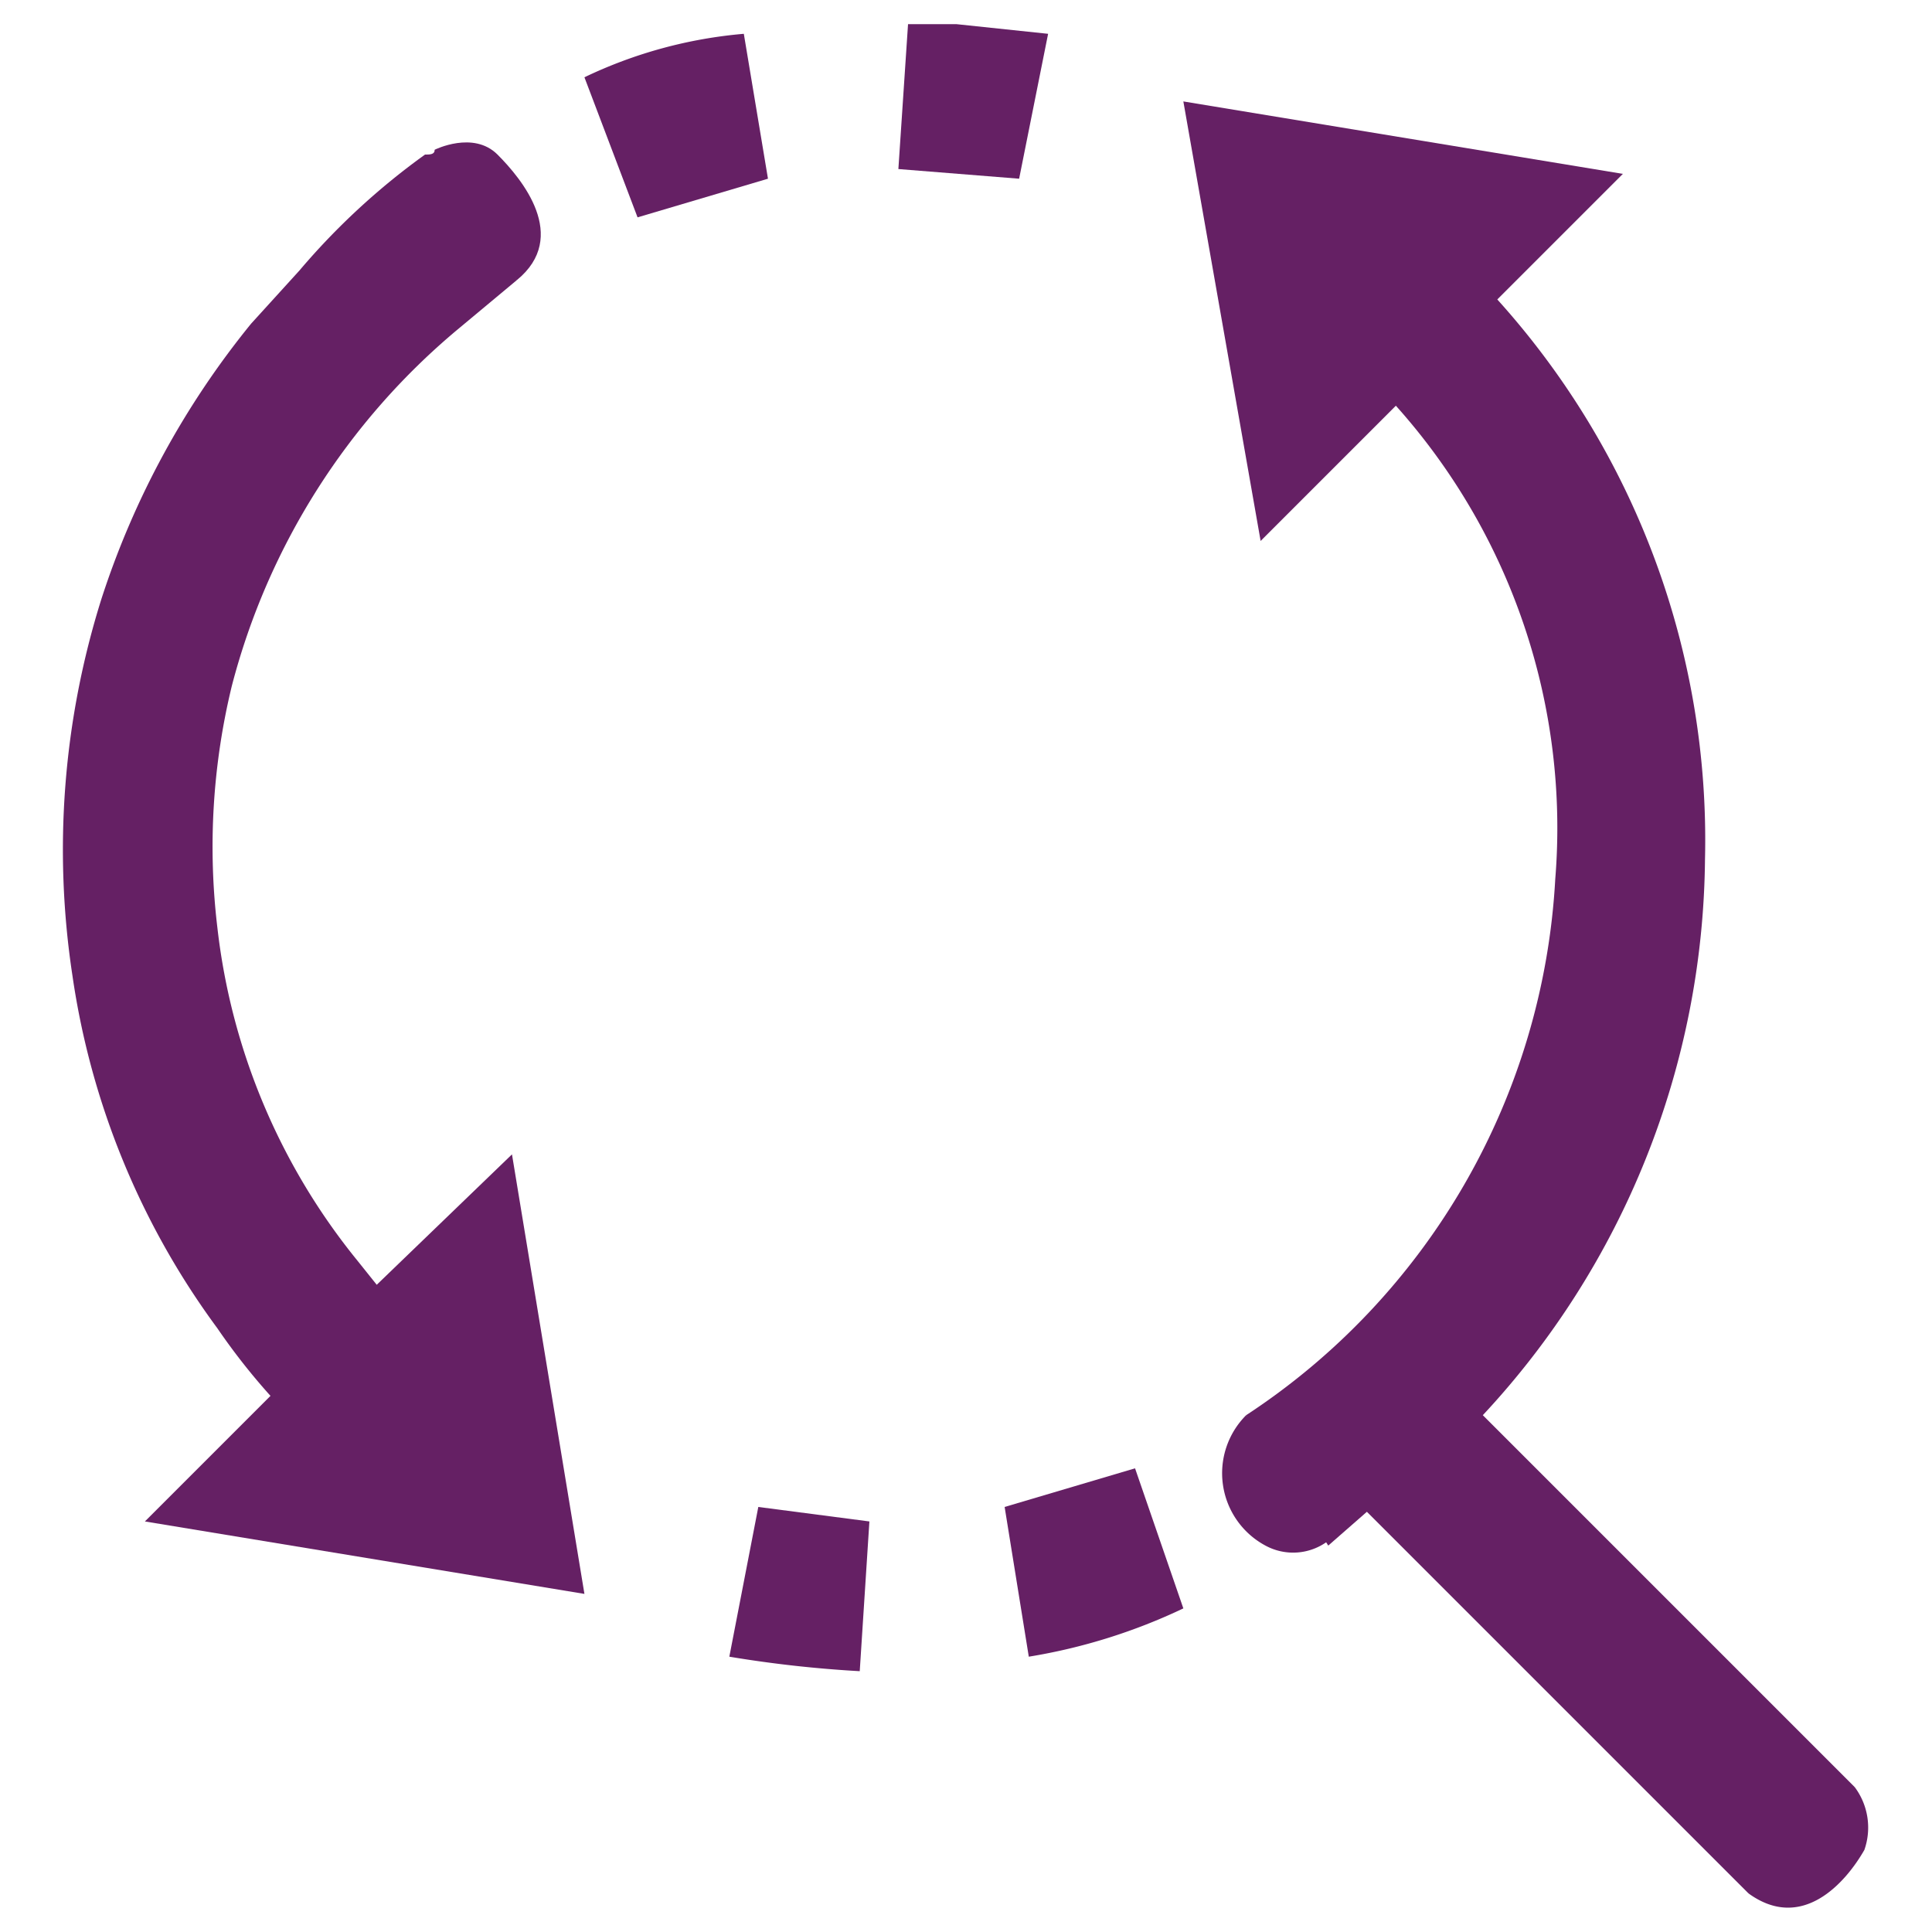 <svg id="Layer_1" data-name="Layer 1" xmlns="http://www.w3.org/2000/svg" viewBox="0 0 40 40"><defs><style>.cls-1{fill:#652064;}</style></defs><path class="cls-1" d="M36.2,39.2A22.8,22.8,0,0,0,38.4,37l-7.7-7.7a17.1,17.1,0,0,0,4.6-11.5A16.7,16.7,0,0,0,31,6.2l2.6-2.6L24.5,2.1l1.6,9.1,2.8-2.8a13.1,13.1,0,0,1,3.3,9.8,14.2,14.2,0,0,1-6.4,11.1L27.5,32l.8-.7,7.9,7.9"/><path class="cls-1" d="M9,3.1l1.7,2.7-1.2,1a14.3,14.3,0,0,0-4.7,7.4,14.1,14.1,0,0,0-.3,5,13.3,13.3,0,0,0,2.9,6.9l.4.5,2.8-2.7L12.1,33,3,31.5l2.6-2.6a13.4,13.4,0,0,1-1.1-1.4,16.2,16.2,0,0,1-3-7.3,17.3,17.3,0,0,1,.6-7.8A17.6,17.6,0,0,1,5.2,6.7l1-1.1A14.5,14.5,0,0,1,8.8,3.2C8.9,3.2,9,3.2,9,3.1Z"/><path class="cls-1" d="M13.2,4.5,12.1,1.6A9.5,9.5,0,0,1,15.4.7l.5,3Z"/><path class="cls-1" d="M24.5,33.3a11.9,11.9,0,0,1-3.2,1l-.5-3.1,2.7-.8Z"/><path class="cls-1" d="M18.8.5h1l1.9.2-.6,3-2.5-.2Z"/><path class="cls-1" d="M18,31.5l-.2,3.1a24.8,24.8,0,0,1-2.7-.3l.6-3.1Z"/><path class="cls-1" d="M38.4,37a1.4,1.4,0,0,1,.2,1.3c-.4.7-1.3,1.7-2.4.9l.5-1,.4-.7Z"/><path class="cls-1" d="M9,3.1s.8-.4,1.3.1,1.5,1.7.4,2.6L9.9,5l-.6-.5Z"/><path class="cls-1" d="M27.5,31.9a1.2,1.2,0,0,1-1.3.1,1.7,1.7,0,0,1-.4-2.7l.8.8.6.5Z"/></svg>